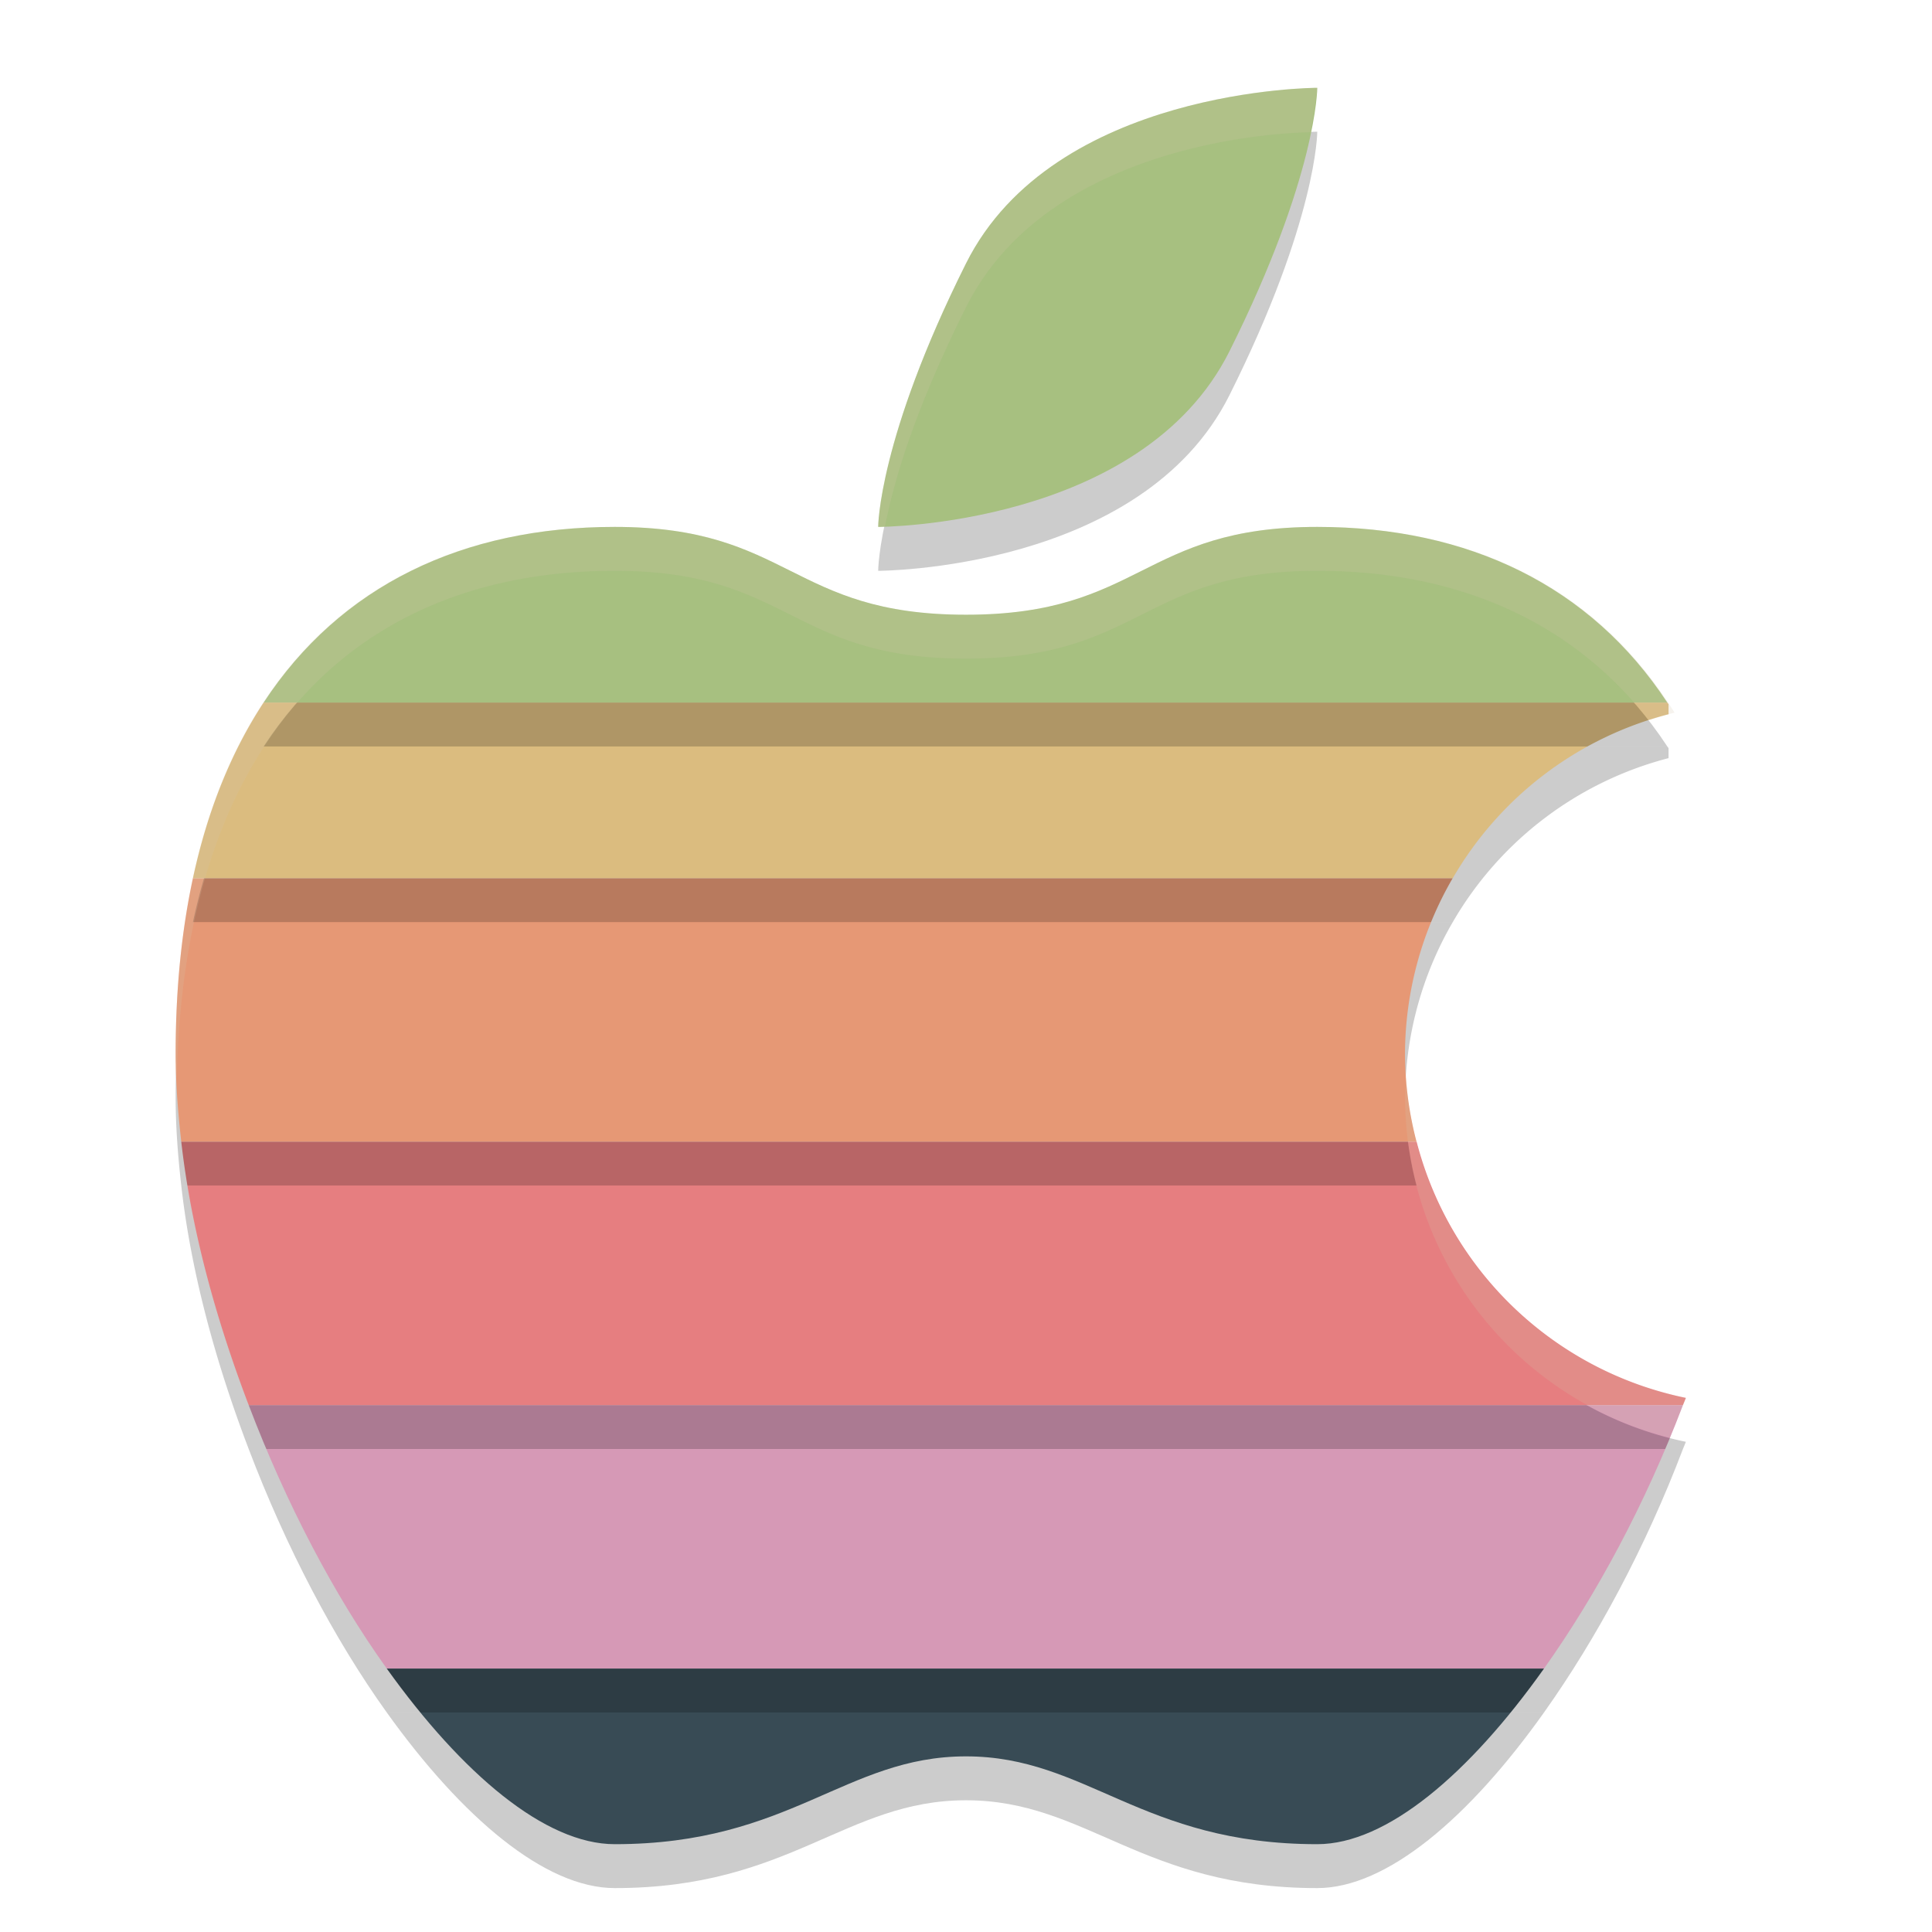 <svg width="22" height="22" version="1.1" xmlns="http://www.w3.org/2000/svg">
 <path d="m4.404 19.5c0.858 1.198 1.803 2 2.596 2 2 0 2.626-1 4-1 1.374 0 2 1 4 1 0.792 0 1.731-0.802 2.582-2z" style="opacity:.2"/>
 <path d="m4.404 19c0.858 1.198 1.803 2 2.596 2 2 0 2.626-1 4-1 1.374 0 2 1 4 1 0.792 0 1.731-0.802 2.582-2h-13.178z" style="fill:#384b55"/>
 <path d="m2.832 16.5c0.426 1.119 0.969 2.158 1.572 3h13.178c0.6-0.844 1.156-1.88 1.582-3z" style="opacity:.2"/>
 <path d="m2.832 16c0.426 1.119 0.969 2.158 1.572 3h13.178c0.6-0.844 1.156-1.88 1.582-3h-16.332z" style="fill:#d699b6"/>
 <path d="m2.064 13.5c0.113 1.002 0.396 2.024 0.768 3h16.332c0.011-0.028 0.023-0.054 0.033-0.082a4 4 0 0 1-3.066-2.918z" style="opacity:.2"/>
 <path d="m2.064 13c0.113 1.002 0.396 2.024 0.768 3h16.332c0.011-0.028 0.023-0.054 0.033-0.082a4 4 0 0 1-3.066-2.918h-14.066z" style="fill:#e67e80"/>
 <path d="M 2.197,10.5 C 2.069,11.1 2,11.765 2,12.5 c 0,0.327 0.026,0.662 0.064,1 H 16.131 A 4,4 0 0 1 16,12.5 a 4,4 0 0 1 0.543,-2 z" style="opacity:.2"/>
 <path d="m2.197 10c-0.129 0.6-0.197 1.265-0.197 2 0 0.327 0.026 0.662 0.064 1h14.066a4 4 0 0 1-0.131-1 4 4 0 0 1 0.543-2h-14.346z" style="fill:#e69875"/>
 <path d="m3.002 8.5c-0.363 0.553-0.637 1.218-0.805 2h14.346a4 4 0 0 1 2.457-1.867v-0.113c-0.004-0.007-0.009-0.013-0.014-0.02z" style="opacity:.2"/>
 <path d="m3.002 8c-0.363 0.553-0.637 1.218-0.805 2h14.346a4 4 0 0 1 2.457-1.867v-0.113c-0.004-0.007-0.009-0.013-0.014-0.02h-15.984z" style="fill:#dbbc7f"/>
 <path d="m15 1.5s-3 0-4 2-1 3-1 3 3 0 4-2 1-3 1-3zm-8 5c-1.73 0-3.125 0.669-3.998 2h15.984c-0.873-1.326-2.259-2-3.986-2-2 0-2 1-4 1s-2-1-4-1z" style="opacity:.2"/>
 <path d="m15 1s-3 0-4 2-1 3-1 3 3 0 4-2 1-3 1-3zm-8 5c-1.73 0-3.125 0.669-3.998 2h15.984c-0.873-1.326-2.259-2-3.986-2-2 0-2 1-4 1s-2-1-4-1z" style="fill:#a7c080"/>
 <path d="m15 1s-3 0-4 2-1 3-1 3 0.069-0.006 0.078-0.006c0.093-0.476 0.313-1.277 0.922-2.494 0.96-1.919 3.697-1.991 3.922-1.994 0.06-0.307 0.078-0.506 0.078-0.506zm-8 5c-3 0-5 2-5 6 0 0.096 0.01 0.195 0.014 0.293 0.072-3.854 2.042-5.793 4.986-5.793 2 0 2 1 4 1s2-1 4-1c1.593 0 2.897 0.574 3.775 1.703a4 4 0 0 1 0.293-0.088c-0.867-1.406-2.29-2.115-4.068-2.115-2 0-2 1-4 1s-2-1-4-1zm9.01 6.281a4 4 0 0 0-0.01 0.219 4 4 0 0 0 3.01 3.869c0.062-0.151 0.13-0.297 0.188-0.451a4 4 0 0 1-3.188-3.637z" style="fill:#d3c6aa;opacity:.2"/>
</svg>
